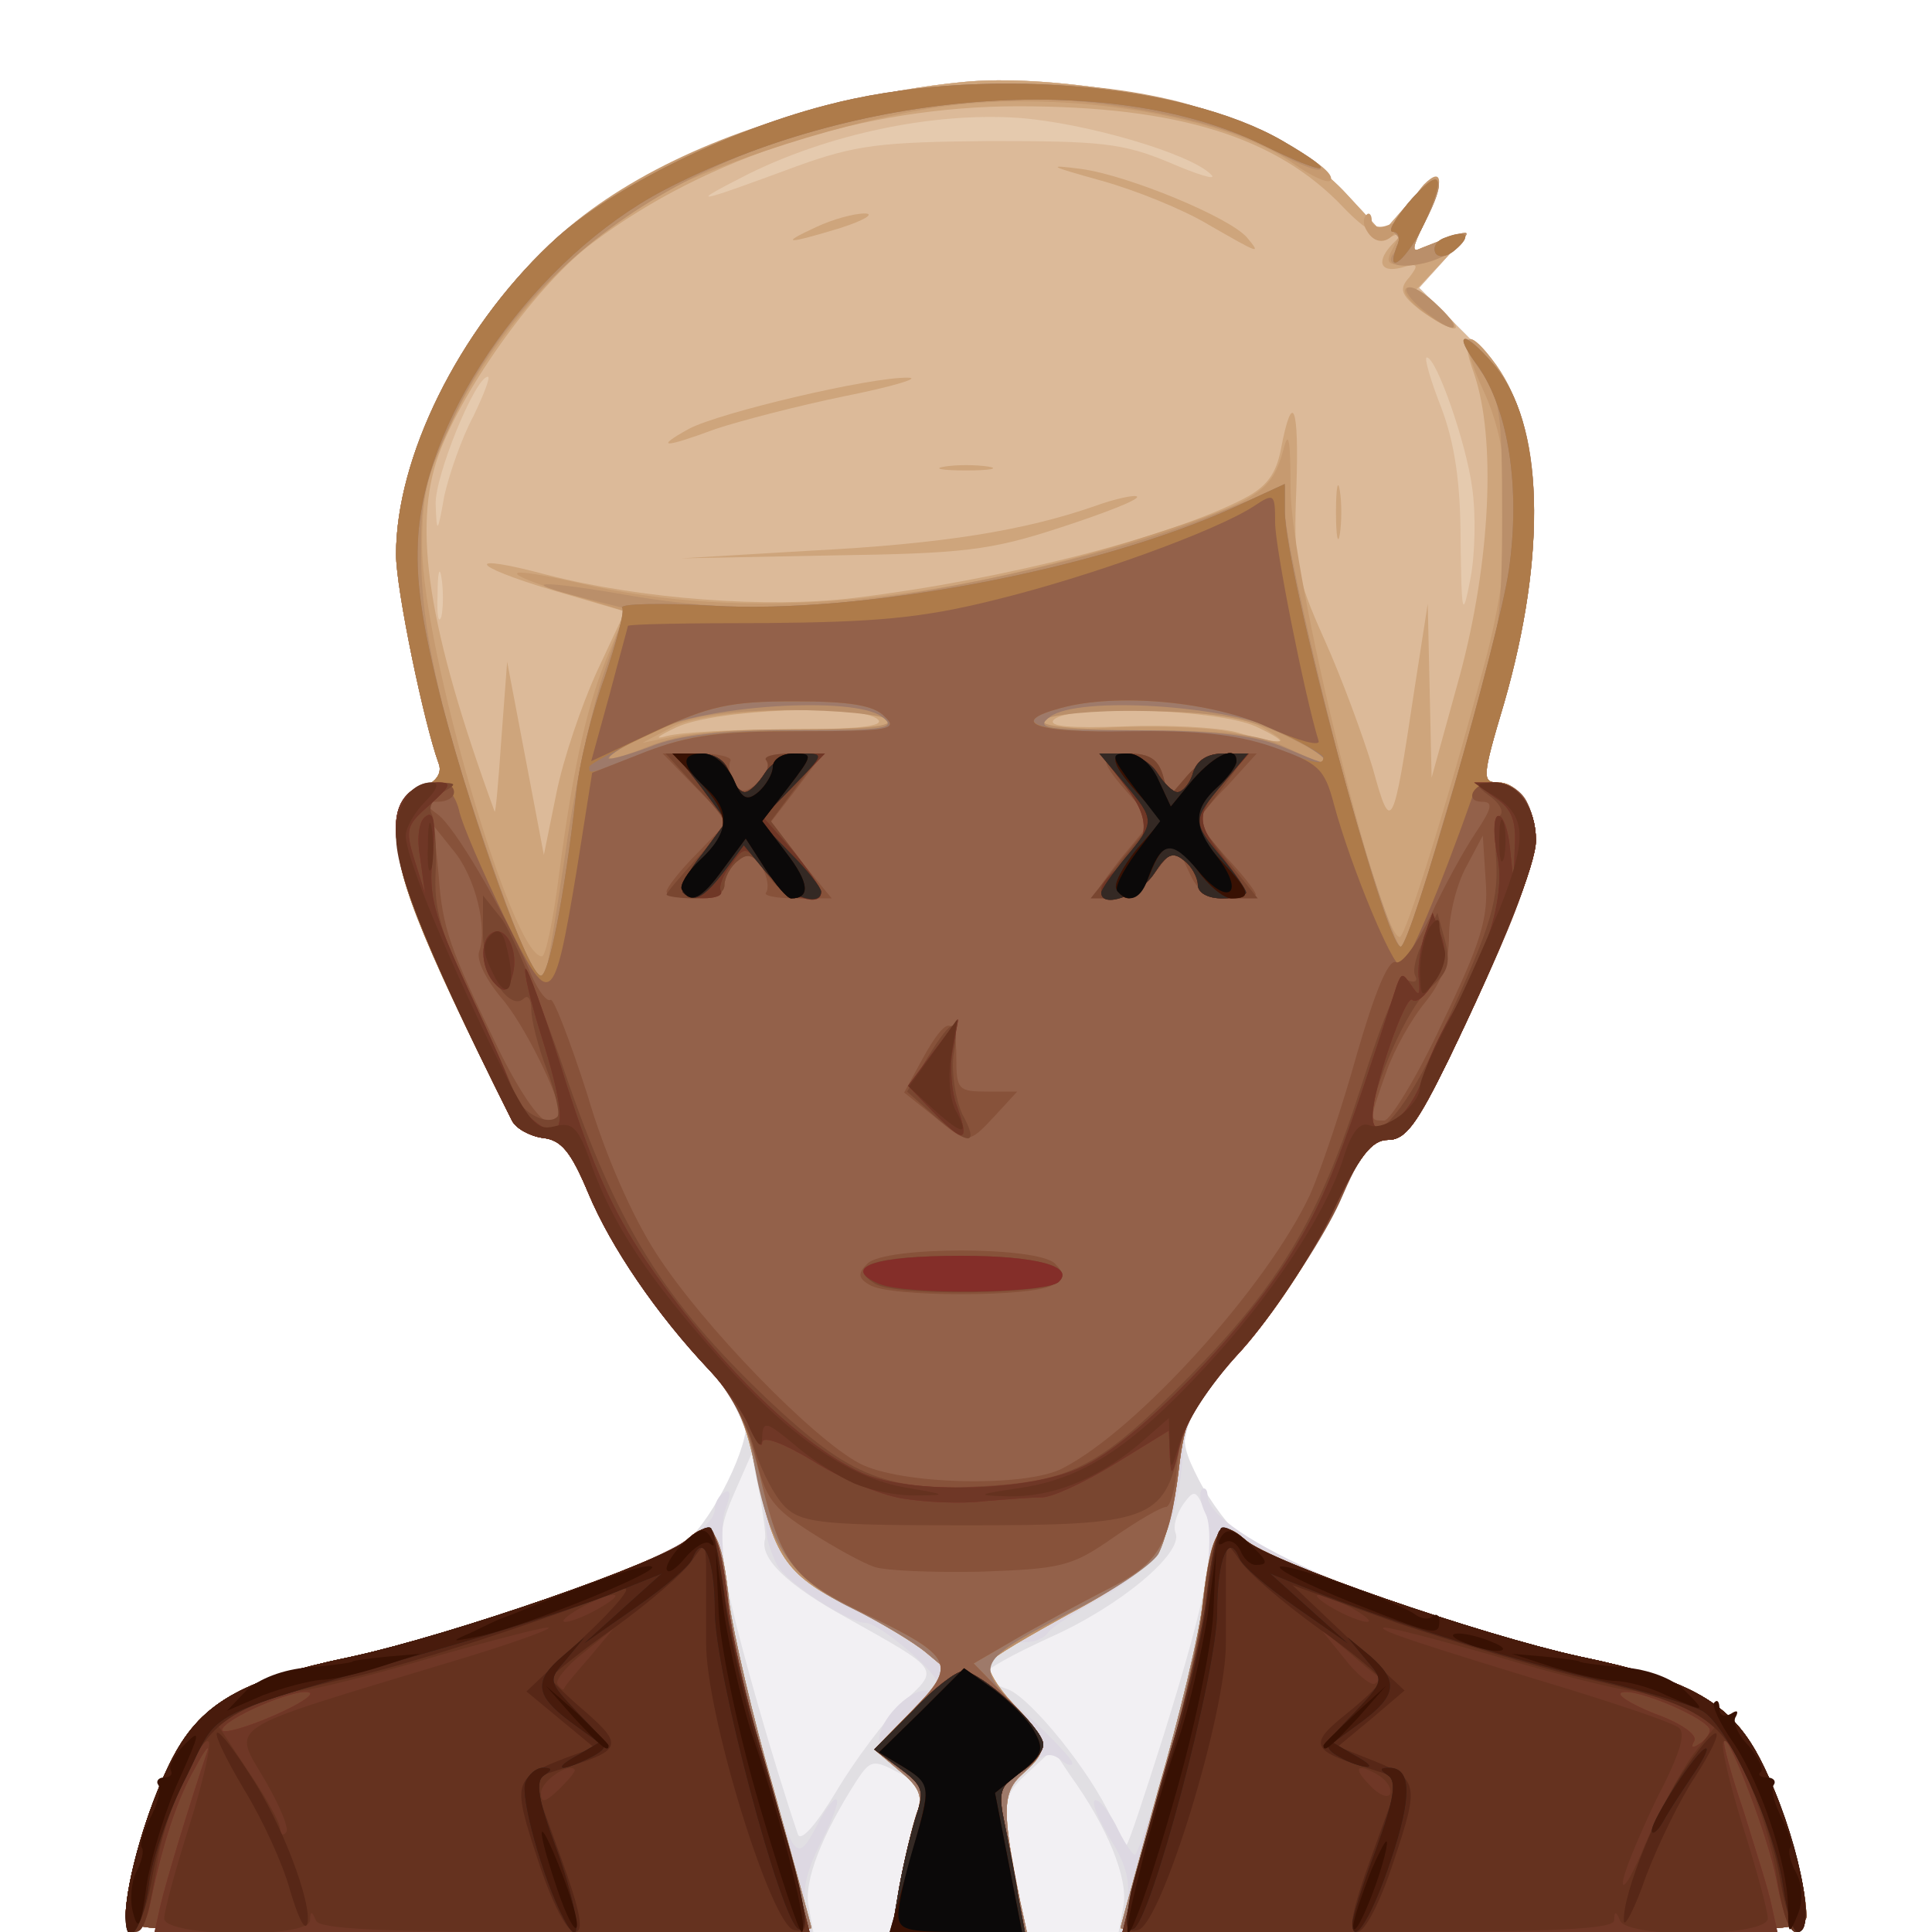 <!DOCTYPE svg PUBLIC "-//W3C//DTD SVG 20010904//EN" "http://www.w3.org/TR/2001/REC-SVG-20010904/DTD/svg10.dtd">
<svg version="1.0" xmlns="http://www.w3.org/2000/svg" width="200px" height="200px" viewBox="0 0 2000 2000" preserveAspectRatio="xMidYMid meet">
<g id="layer101" fill="#f2f0f3" stroke="none">
 <path d="M130 1983 c1 -37 22 -110 46 -158 30 -61 72 -86 188 -110 105 -23 316 -96 347 -120 27 -22 66 -101 61 -125 -2 -8 -18 -31 -36 -50 -57 -60 -104 -129 -127 -185 -18 -43 -28 -55 -47 -57 -14 -2 -28 -10 -32 -18 -99 -198 -122 -259 -118 -301 2 -24 10 -37 26 -44 14 -6 20 -15 16 -25 -15 -41 -44 -180 -44 -216 0 -100 64 -231 159 -321 86 -82 263 -152 427 -168 88 -9 239 16 311 51 28 13 67 43 87 65 l37 40 29 -33 c33 -36 39 -25 14 24 -15 28 -15 30 0 24 48 -19 50 -18 23 11 l-28 31 49 49 c38 38 52 61 62 103 16 68 8 171 -23 278 -23 77 -23 82 -6 82 21 0 39 28 39 60 0 24 -34 110 -91 228 -32 66 -44 82 -62 82 -18 0 -28 13 -50 64 -16 35 -54 94 -85 131 -85 100 -87 106 -61 157 12 23 33 51 47 62 32 25 243 98 348 121 116 24 158 49 188 110 24 48 45 121 46 158 0 16 -48 17 -870 17 -822 0 -870 -1 -870 -17z"/>
 </g>
<g id="layer102" fill="#e1dfe3" stroke="none">
 <path d="M130 1983 c1 -37 22 -110 46 -158 30 -61 72 -86 188 -110 105 -23 316 -96 347 -120 27 -22 66 -101 61 -125 -2 -8 -18 -31 -36 -50 -57 -60 -104 -129 -127 -185 -18 -43 -28 -55 -47 -57 -14 -2 -28 -10 -32 -18 -99 -198 -122 -259 -118 -301 2 -24 10 -37 26 -44 14 -6 20 -15 16 -25 -15 -41 -44 -180 -44 -216 0 -100 64 -231 159 -321 86 -82 263 -152 427 -168 88 -9 239 16 311 51 28 13 67 43 87 65 l37 40 29 -33 c33 -36 39 -25 14 24 -15 28 -15 30 0 24 48 -19 50 -18 23 11 l-28 31 49 49 c38 38 52 61 62 103 16 68 8 171 -23 278 -23 77 -23 82 -6 82 21 0 39 28 39 60 0 24 -34 110 -91 228 -32 66 -44 82 -62 82 -18 0 -28 13 -50 64 -16 35 -54 94 -85 131 -85 100 -87 106 -61 157 12 23 33 51 47 62 32 25 243 98 348 121 116 24 158 49 188 110 24 48 45 121 46 158 0 16 -24 17 -356 17 l-356 0 5 -27 c5 -28 -16 -81 -55 -135 l-18 -27 -27 25 c-27 25 -27 31 -7 132 l7 32 -70 0 -70 0 8 -47 c5 -27 13 -60 19 -76 8 -24 6 -29 -20 -42 -26 -14 -29 -13 -43 8 -36 56 -55 104 -50 130 l5 27 -356 0 c-332 0 -356 -1 -356 -17z m804 -220 c39 -36 41 -33 -57 -88 -62 -34 -91 -62 -85 -82 1 -4 -2 -26 -6 -48 l-8 -40 -18 41 c-16 37 -17 48 -5 105 11 52 45 171 71 248 3 8 19 -10 40 -45 19 -32 50 -73 68 -91z m271 32 c46 -148 56 -202 42 -232 -9 -21 -11 -21 -22 -6 -7 10 -11 23 -8 30 8 21 -58 76 -130 108 -37 17 -67 33 -67 38 0 4 11 12 24 16 24 10 85 85 107 134 7 15 13 27 15 27 2 0 19 -52 39 -115z"/>
 </g>
<g id="layer103" fill="#ddd8e2" stroke="none">
 <path d="M130 1983 c1 -37 22 -110 46 -158 30 -61 72 -86 188 -110 44 -9 134 -36 201 -59 116 -40 175 -72 175 -94 0 -6 4 -14 10 -17 6 -4 7 2 1 17 -10 29 4 126 36 243 34 121 37 126 58 86 9 -18 19 -31 21 -28 3 2 -5 23 -17 46 -14 27 -19 50 -15 66 l6 25 -355 0 c-332 0 -355 -1 -355 -17z"/>
 <path d="M931 1953 c5 -27 13 -60 18 -75 8 -23 6 -29 -15 -43 -13 -8 -24 -24 -24 -34 0 -20 30 -51 48 -51 7 0 12 -3 12 -8 0 -11 -60 -62 -74 -62 -17 0 -80 -40 -91 -59 -5 -9 -10 -23 -11 -31 -7 -80 -27 -137 -58 -170 -56 -59 -103 -128 -127 -185 -18 -43 -28 -55 -47 -57 -14 -2 -28 -10 -32 -18 -99 -198 -122 -259 -118 -301 2 -24 10 -37 26 -44 14 -6 20 -15 16 -25 -15 -41 -44 -180 -44 -216 0 -100 64 -231 159 -321 86 -82 263 -152 427 -168 88 -9 239 16 311 51 28 13 67 43 87 65 l37 40 29 -33 c33 -36 39 -25 14 24 -12 24 -13 30 -3 25 53 -21 54 -21 26 10 l-28 31 49 49 c38 38 52 61 62 103 16 68 8 171 -23 278 -23 77 -23 82 -6 82 21 0 39 28 39 60 0 24 -34 110 -91 228 -32 65 -44 82 -62 82 -17 0 -30 16 -59 78 -21 44 -61 104 -93 139 -50 56 -57 69 -61 115 -7 77 -28 111 -84 142 -27 15 -52 31 -55 36 -4 6 -14 10 -24 10 -10 0 -25 7 -32 16 -12 15 -8 22 34 59 26 24 47 46 47 50 0 4 -6 2 -13 -4 -11 -8 -19 -5 -37 14 -23 25 -24 34 -4 133 l7 32 -70 0 -70 0 8 -47z"/>
 <path d="M1166 1971 c5 -21 0 -41 -16 -66 -12 -20 -20 -38 -17 -41 3 -3 13 8 22 25 8 17 17 31 20 31 2 0 16 -39 30 -87 35 -114 56 -242 43 -266 -5 -10 -7 -21 -4 -25 3 -3 6 0 6 6 0 41 197 127 386 167 116 24 158 49 188 110 24 48 45 121 46 158 0 16 -23 17 -355 17 l-354 0 5 -29z"/>
 </g>
<g id="layer104" fill="#e5caae" stroke="none">
 <path d="M130 1983 c1 -37 22 -110 46 -158 30 -61 72 -86 188 -110 106 -23 321 -98 347 -121 26 -24 36 -10 44 66 4 30 24 117 46 193 21 77 39 141 39 143 0 2 -160 4 -355 4 -332 0 -355 -1 -355 -17z"/>
 <path d="M932 1949 c5 -28 13 -60 17 -72 7 -17 3 -27 -18 -44 l-26 -22 39 -40 39 -40 -24 -20 c-13 -11 -47 -31 -74 -45 -70 -34 -83 -52 -101 -137 -12 -58 -22 -82 -48 -109 -56 -60 -103 -129 -127 -185 -18 -43 -28 -55 -47 -57 -14 -2 -28 -10 -32 -18 -99 -198 -122 -259 -118 -301 2 -24 10 -37 26 -44 14 -6 20 -15 16 -25 -15 -41 -44 -180 -44 -216 0 -100 64 -231 159 -321 86 -82 263 -152 427 -168 88 -9 239 16 311 51 28 13 67 43 87 65 l37 40 29 -33 c33 -36 39 -25 14 24 -12 24 -13 30 -3 25 53 -21 54 -21 26 10 l-28 31 49 49 c38 38 52 61 62 103 16 68 8 171 -23 278 -23 77 -23 82 -6 82 21 0 39 28 39 60 0 24 -34 110 -91 228 -32 65 -44 82 -62 82 -17 0 -30 16 -59 78 -21 44 -61 104 -93 140 -53 57 -58 67 -65 125 -4 35 -14 73 -21 85 -8 12 -49 40 -91 62 -42 23 -80 45 -84 51 -3 6 8 25 25 43 37 38 38 47 10 72 -22 19 -22 39 -3 132 l7 32 -70 0 -70 0 9 -51z"/>
 <path d="M1160 1996 c0 -2 18 -66 39 -143 22 -76 43 -163 46 -194 9 -76 18 -89 44 -65 26 23 241 98 347 121 116 24 158 49 188 110 24 48 45 121 46 158 0 16 -23 17 -355 17 -195 0 -355 -2 -355 -4z"/>
 </g>
<g id="layer105" fill="#dcba99" stroke="none">
 <path d="M130 1983 c1 -37 22 -110 46 -158 30 -61 72 -86 188 -110 106 -23 321 -98 347 -121 26 -24 36 -10 44 66 4 30 24 117 46 193 21 77 39 141 39 143 0 2 -160 4 -355 4 -332 0 -355 -1 -355 -17z"/>
 <path d="M932 1949 c5 -28 13 -60 17 -72 7 -17 3 -27 -18 -44 l-26 -22 39 -40 39 -40 -24 -20 c-13 -11 -47 -31 -74 -45 -70 -34 -83 -52 -101 -137 -12 -58 -22 -82 -48 -109 -56 -60 -103 -129 -127 -185 -18 -43 -28 -55 -47 -57 -14 -2 -28 -10 -32 -18 -99 -198 -122 -259 -118 -301 2 -24 10 -37 26 -44 14 -6 20 -15 16 -25 -15 -41 -44 -180 -44 -216 0 -100 64 -231 159 -321 86 -82 263 -152 427 -168 88 -9 239 16 311 51 28 13 67 43 87 65 l37 40 29 -33 c33 -36 39 -25 14 24 -12 24 -13 30 -3 25 53 -21 54 -21 26 10 l-28 31 49 49 c38 38 52 61 62 103 16 68 8 171 -23 278 -23 77 -23 82 -6 82 21 0 39 28 39 60 0 24 -34 110 -91 228 -32 65 -44 82 -62 82 -17 0 -30 16 -59 78 -21 44 -61 104 -93 140 -53 57 -58 67 -65 125 -4 35 -14 73 -21 85 -8 12 -49 40 -91 62 -42 23 -80 45 -84 51 -3 6 8 25 25 43 37 38 38 47 10 72 -22 19 -22 39 -3 132 l7 32 -70 0 -70 0 9 -51z m-475 -1351 c-2 -13 -4 -5 -4 17 -1 22 1 32 4 23 2 -10 2 -28 0 -40z m1067 -93 c-6 -46 -37 -135 -47 -135 -3 0 4 24 15 52 14 37 20 78 20 138 1 77 2 81 10 40 5 -25 6 -67 2 -95z m-1034 -74 c11 -23 18 -41 15 -41 -13 0 -55 103 -54 132 1 31 2 31 9 -9 5 -22 18 -60 30 -82z m335 -259 c61 -22 86 -25 200 -26 114 0 137 2 185 22 30 13 50 19 44 13 -21 -22 -131 -54 -200 -59 -89 -6 -196 17 -279 58 -65 33 -58 32 50 -8z"/>
 <path d="M1160 1996 c0 -2 18 -66 39 -143 22 -76 43 -163 46 -194 9 -76 18 -89 44 -65 26 23 241 98 347 121 116 24 158 49 188 110 24 48 45 121 46 158 0 16 -23 17 -355 17 -195 0 -355 -2 -355 -4z"/>
 </g>
<g id="layer106" fill="#cea57c" stroke="none">
 <path d="M130 1983 c1 -37 22 -110 46 -158 30 -61 72 -86 188 -110 106 -23 321 -98 347 -121 26 -24 36 -10 44 66 4 30 24 117 46 193 21 77 39 141 39 143 0 2 -160 4 -355 4 -332 0 -355 -1 -355 -17z"/>
 <path d="M932 1949 c5 -28 13 -60 17 -72 7 -17 3 -27 -18 -44 l-26 -22 39 -40 39 -40 -24 -20 c-13 -11 -47 -31 -74 -45 -70 -34 -83 -52 -101 -137 -12 -58 -22 -82 -48 -109 -56 -60 -103 -129 -127 -185 -18 -43 -28 -55 -47 -57 -14 -2 -28 -10 -32 -18 -99 -198 -122 -259 -118 -301 2 -24 10 -37 26 -44 14 -6 20 -15 16 -25 -15 -41 -44 -180 -44 -216 0 -100 64 -231 159 -321 86 -82 263 -152 427 -168 88 -9 239 16 311 51 28 13 67 43 87 65 l37 40 29 -33 c33 -36 39 -25 14 24 -12 24 -13 30 -3 25 53 -21 54 -20 24 12 l-30 32 25 19 c14 11 21 20 15 20 -5 0 -21 -9 -35 -19 -20 -16 -22 -22 -11 -34 10 -13 9 -15 -8 -10 -23 6 -27 -7 -8 -26 10 -10 9 -11 -3 -6 -10 3 -28 -8 -49 -30 -69 -73 -171 -105 -337 -105 -159 0 -322 52 -440 141 -56 41 -134 149 -160 220 -27 75 -11 180 58 369 1 3 4 -31 7 -75 l6 -80 19 100 19 100 13 -64 c7 -35 26 -91 42 -126 l29 -62 -75 -22 c-87 -26 -92 -39 -6 -16 97 25 228 35 318 24 156 -19 327 -63 404 -103 23 -12 33 -25 38 -51 12 -63 19 -45 16 40 -3 76 -1 90 29 157 18 40 40 100 50 133 19 69 21 67 43 -80 l14 -90 2 90 2 90 29 -105 c32 -118 38 -246 15 -313 -16 -44 -5 -48 23 -9 49 69 52 197 8 350 -23 77 -23 82 -6 82 21 0 39 28 39 60 0 24 -34 110 -91 228 -32 65 -44 82 -62 82 -17 0 -30 16 -59 78 -21 44 -61 104 -93 140 -53 57 -58 67 -65 125 -4 35 -14 73 -21 85 -8 12 -49 40 -91 62 -42 23 -80 45 -84 51 -3 6 8 25 25 43 37 38 38 47 10 72 -22 19 -22 39 -3 132 l7 32 -70 0 -70 0 9 -51z m-115 -1194 c68 0 99 -3 92 -10 -17 -17 -169 -11 -209 8 -19 9 -24 13 -10 9 14 -4 71 -7 127 -7z m483 -3 c-40 -18 -193 -23 -209 -7 -7 7 17 9 72 7 45 -2 98 1 117 6 51 15 60 13 20 -6z"/>
 <path d="M1160 1996 c0 -2 18 -66 39 -143 22 -76 43 -163 46 -194 9 -76 18 -89 44 -65 26 23 241 98 347 121 116 24 158 49 188 110 24 48 45 121 46 158 0 16 -23 17 -355 17 -195 0 -355 -2 -355 -4z"/>
 <path d="M840 570 c137 -7 221 -21 293 -46 22 -8 42 -12 44 -10 3 3 -33 17 -79 32 -73 24 -101 27 -238 29 l-155 3 135 -8z"/>
 <path d="M1383 530 c0 -25 2 -35 4 -22 2 12 2 32 0 45 -2 12 -4 2 -4 -23z"/>
 <path d="M978 483 c12 -2 32 -2 45 0 12 2 2 4 -23 4 -25 0 -35 -2 -22 -4z"/>
 <path d="M713 444 c32 -17 189 -54 227 -53 14 0 -15 9 -65 19 -49 10 -110 26 -134 34 -54 20 -64 20 -28 0z"/>
 <path d="M1250 232 c-25 -15 -74 -35 -110 -45 -54 -15 -58 -17 -20 -12 49 7 153 50 171 71 15 18 13 17 -41 -14z"/>
 <path d="M845 235 c17 -8 39 -14 50 -14 11 0 0 7 -25 15 -56 17 -64 17 -25 -1z"/>
 </g>
<g id="layer107" fill="#c69a70" stroke="none">
 <path d="M130 1983 c1 -37 22 -110 46 -158 30 -61 72 -86 188 -110 106 -23 321 -98 347 -121 26 -24 36 -10 44 66 4 30 24 117 46 193 21 77 39 141 39 143 0 2 -160 4 -355 4 -332 0 -355 -1 -355 -17z"/>
 <path d="M932 1949 c5 -28 13 -60 17 -72 7 -17 3 -27 -18 -44 l-26 -22 39 -40 39 -40 -24 -20 c-13 -11 -47 -31 -74 -45 -70 -34 -83 -52 -101 -137 -12 -58 -22 -82 -48 -109 -56 -60 -103 -129 -127 -185 -18 -43 -28 -55 -47 -57 -14 -2 -28 -10 -32 -18 -99 -198 -122 -259 -118 -301 2 -24 10 -37 26 -44 14 -6 20 -15 16 -25 -15 -41 -44 -180 -44 -216 0 -100 64 -231 159 -321 138 -133 427 -200 642 -150 71 16 178 71 166 84 -3 3 -20 -5 -37 -17 -70 -50 -236 -77 -362 -60 -96 13 -240 59 -306 97 -74 43 -156 133 -198 217 -32 65 -37 85 -37 143 1 106 93 423 124 423 4 0 12 -39 18 -87 15 -114 30 -178 52 -229 l17 -41 -59 -18 c-77 -24 -70 -30 12 -11 169 39 365 23 590 -50 112 -36 126 -45 138 -90 5 -20 7 -7 7 42 0 86 92 464 113 464 6 0 49 -137 87 -280 32 -118 32 -218 -1 -287 -26 -57 -19 -70 14 -25 49 69 52 197 8 350 -23 77 -23 82 -6 82 21 0 39 28 39 60 0 24 -34 110 -91 228 -32 65 -44 82 -62 82 -17 0 -30 16 -59 78 -21 44 -61 104 -93 140 -53 57 -58 67 -65 125 -4 35 -14 73 -21 85 -8 12 -49 40 -91 62 -42 23 -80 45 -84 51 -3 6 8 25 25 43 37 38 38 47 10 72 -22 19 -22 39 -3 132 l7 32 -70 0 -70 0 9 -51z m-100 -1194 c67 0 94 -3 87 -10 -17 -17 -190 -12 -224 8 l-30 16 35 -7 c19 -4 79 -7 132 -7z m473 -3 c-36 -20 -207 -24 -225 -6 -9 9 9 11 72 7 45 -2 101 0 123 5 58 14 64 13 30 -6z"/>
 <path d="M1160 1996 c0 -2 18 -66 39 -143 22 -76 43 -163 46 -194 9 -76 18 -89 44 -65 26 23 241 98 347 121 116 24 158 49 188 110 24 48 45 121 46 158 0 16 -23 17 -355 17 -195 0 -355 -2 -355 -4z"/>
 <path d="M1471 321 c-13 -10 -20 -20 -15 -23 5 -2 20 6 33 19 29 27 16 30 -18 4z"/>
 <path d="M1443 255 c6 -11 12 -26 13 -34 2 -8 10 -21 18 -30 21 -21 21 0 0 41 -12 24 -13 30 -3 25 53 -21 55 -21 37 -2 -9 10 -30 19 -46 19 -27 1 -29 -1 -19 -19z"/>
 <path d="M1415 239 c-4 -6 -4 -13 -1 -16 3 -4 6 -1 6 5 0 6 7 9 17 5 11 -4 14 -3 9 5 -9 15 -23 15 -31 1z"/>
 </g>
<g id="layer108" fill="#ba8f6a" stroke="none">
 <path d="M130 1983 c1 -37 22 -110 46 -158 30 -61 72 -86 188 -110 106 -23 321 -98 347 -121 26 -24 36 -10 44 66 4 30 24 117 46 193 21 77 39 141 39 143 0 2 -160 4 -355 4 -332 0 -355 -1 -355 -17z"/>
 <path d="M932 1949 c5 -28 13 -60 17 -72 7 -17 3 -27 -18 -44 l-26 -22 39 -40 39 -40 -24 -20 c-13 -11 -47 -31 -74 -45 -70 -34 -83 -52 -101 -137 -12 -58 -22 -82 -48 -109 -56 -60 -103 -129 -127 -185 -18 -43 -28 -55 -47 -57 -14 -2 -28 -10 -32 -18 -99 -198 -122 -259 -118 -301 2 -24 10 -37 26 -44 14 -6 20 -15 16 -25 -15 -41 -44 -180 -44 -216 0 -100 64 -231 159 -321 56 -54 178 -116 286 -144 155 -41 368 -24 473 37 57 33 49 42 -9 10 -62 -35 -205 -60 -299 -53 -259 21 -459 138 -548 324 -32 68 -37 87 -36 148 0 89 28 197 93 374 21 55 28 68 35 60 2 -2 11 -58 21 -124 9 -66 27 -150 40 -188 l23 -67 -44 -11 c-72 -18 -46 -19 51 -2 59 10 121 14 180 10 115 -7 306 -49 413 -91 l82 -33 0 24 c0 21 18 106 51 238 22 90 63 215 69 215 4 0 15 -26 23 -57 9 -32 30 -105 49 -163 29 -94 33 -118 33 -225 0 -110 -2 -123 -23 -152 -28 -40 -18 -44 14 -6 52 60 56 195 11 351 -23 77 -23 82 -6 82 21 0 39 28 39 60 0 24 -34 110 -91 228 -32 65 -44 82 -62 82 -17 0 -30 16 -59 78 -21 44 -61 104 -93 140 -53 57 -58 67 -65 125 -4 35 -14 73 -21 85 -8 12 -49 40 -91 62 -42 23 -80 45 -84 51 -3 6 8 25 25 43 37 38 38 47 10 72 -22 19 -22 39 -3 132 l7 32 -70 0 -70 0 9 -51z m-110 -1194 c73 0 104 -3 97 -10 -5 -5 -51 -10 -102 -10 -72 1 -102 6 -139 22 -59 27 -64 39 -5 15 31 -12 70 -17 149 -17z m548 30 c0 -3 -21 -15 -47 -27 -37 -16 -69 -21 -140 -22 -51 -1 -96 4 -102 9 -7 7 27 10 102 11 83 0 121 4 147 17 41 19 40 19 40 12z"/>
 <path d="M1160 1996 c0 -2 18 -66 39 -143 22 -76 43 -163 46 -194 9 -76 18 -89 44 -65 26 23 241 98 347 121 116 24 158 49 188 110 24 48 45 121 46 158 0 16 -23 17 -355 17 -195 0 -355 -2 -355 -4z"/>
 <path d="M1472 320 c-12 -10 -19 -20 -15 -22 5 -3 19 6 32 19 29 28 16 30 -17 3z"/>
 <path d="M1443 262 c7 -8 7 -16 1 -20 -5 -4 3 -20 18 -37 31 -33 37 -20 12 27 -12 24 -13 30 -3 25 53 -21 55 -21 37 -2 -20 22 -83 28 -65 7z"/>
 </g>
<g id="layer109" fill="#9e7a6a" stroke="none">
 <path d="M130 1983 c1 -37 22 -110 46 -158 30 -61 72 -86 188 -110 106 -23 321 -98 347 -121 26 -24 36 -10 44 66 4 30 24 117 46 193 21 77 39 141 39 143 0 2 -160 4 -355 4 -332 0 -355 -1 -355 -17z"/>
 <path d="M932 1949 c5 -28 13 -60 17 -72 7 -17 3 -27 -18 -44 l-26 -22 39 -40 39 -40 -24 -20 c-13 -11 -48 -32 -77 -46 -63 -31 -86 -65 -101 -148 -8 -47 -18 -69 -44 -96 -57 -60 -104 -129 -128 -186 -18 -43 -28 -55 -47 -57 -14 -2 -28 -10 -32 -18 -99 -198 -122 -259 -118 -301 2 -24 10 -37 26 -44 14 -6 20 -15 16 -25 -15 -41 -44 -180 -44 -216 0 -100 64 -231 159 -321 56 -54 178 -116 286 -144 155 -41 368 -24 473 37 62 36 48 38 -23 3 -157 -76 -419 -56 -618 48 -131 69 -245 228 -254 357 -3 46 3 89 25 176 33 125 89 280 102 280 8 0 24 -80 36 -185 3 -33 17 -89 30 -124 12 -36 21 -68 18 -72 -2 -4 40 -5 93 -2 155 9 398 -37 541 -102 l52 -24 0 28 c0 62 104 451 120 451 10 0 101 -316 112 -390 12 -84 0 -165 -32 -211 -27 -36 -15 -38 16 -2 52 60 56 195 11 351 -23 77 -23 82 -6 82 21 0 39 28 39 60 0 24 -34 110 -91 228 -32 65 -44 82 -62 82 -17 0 -30 16 -59 78 -21 44 -61 104 -93 140 -53 57 -58 67 -65 125 -4 35 -14 73 -21 86 -8 12 -47 38 -87 58 -98 50 -103 56 -64 96 38 39 39 48 11 73 -22 19 -22 39 -3 132 l7 32 -70 0 -70 0 9 -51z m-109 -1193 c95 0 106 -2 90 -14 -29 -22 -187 -12 -240 16 -24 12 -43 24 -43 27 0 2 19 -3 43 -12 29 -12 74 -17 150 -17z m547 29 c0 -2 -19 -15 -42 -27 -54 -28 -212 -38 -241 -16 -16 12 -5 14 90 14 76 0 120 5 148 16 48 20 45 19 45 13z"/>
 <path d="M1160 1996 c0 -2 18 -66 39 -143 22 -76 43 -163 46 -194 9 -76 18 -89 44 -65 26 23 241 98 347 121 116 24 158 49 188 110 24 48 45 121 46 158 0 16 -23 17 -355 17 -195 0 -355 -2 -355 -4z"/>
 <path d="M1446 255 c4 -8 2 -15 -4 -15 -6 0 2 -13 16 -30 33 -38 40 -31 17 20 -17 37 -42 59 -29 25z"/>
 <path d="M1486 262 c-3 -6 1 -13 10 -16 23 -9 28 -2 10 13 -8 7 -17 8 -20 3z"/>
 </g>
<g id="layer110" fill="#ae7b4a" stroke="none">
 <path d="M130 1983 c1 -37 22 -110 46 -158 30 -61 72 -86 188 -110 106 -23 321 -98 347 -121 26 -24 34 -11 43 68 4 33 19 99 33 146 14 48 31 111 38 140 l13 52 -354 0 c-331 0 -354 -1 -354 -17z"/>
 <path d="M931 1953 c5 -27 13 -60 18 -75 8 -24 6 -30 -17 -47 l-27 -20 39 -40 c47 -48 44 -56 -50 -101 -74 -36 -86 -51 -108 -145 -13 -51 -26 -79 -50 -105 -56 -60 -104 -129 -127 -185 -18 -43 -28 -55 -47 -57 -14 -2 -28 -10 -32 -18 -99 -198 -122 -259 -118 -301 2 -24 10 -37 26 -44 14 -6 20 -15 16 -25 -15 -41 -44 -180 -44 -216 0 -100 64 -231 159 -321 56 -54 178 -116 286 -144 155 -41 368 -24 473 37 62 36 48 38 -23 3 -157 -76 -419 -56 -618 48 -131 69 -245 228 -254 357 -3 46 3 89 25 176 33 125 89 280 102 280 8 0 24 -80 36 -185 3 -33 17 -89 30 -124 12 -36 21 -68 18 -72 -2 -4 40 -5 93 -2 155 9 398 -37 541 -102 l52 -24 0 28 c0 62 104 451 120 451 10 0 101 -316 112 -390 12 -84 0 -165 -32 -211 -27 -36 -15 -38 16 -2 52 60 56 195 11 351 -23 77 -23 82 -6 82 21 0 39 28 39 60 0 24 -34 110 -91 228 -32 65 -44 82 -62 82 -17 0 -30 16 -59 78 -21 44 -61 104 -93 140 -53 57 -58 67 -65 125 -10 79 -20 96 -79 125 -25 13 -66 35 -90 49 l-43 25 36 37 c42 43 44 55 12 76 -21 14 -23 20 -16 53 4 20 11 54 14 75 l7 37 -69 0 -69 0 8 -47z m-261 -1175 c44 -17 75 -22 158 -21 93 0 102 -2 88 -15 -11 -12 -37 -16 -94 -16 -67 0 -88 5 -145 32 -37 17 -67 33 -67 36 0 8 -1 8 60 -16z m700 6 c0 -3 -25 -17 -56 -31 -59 -27 -158 -36 -216 -20 -56 15 -25 25 75 25 71 -1 114 4 142 15 45 17 55 20 55 11z"/>
 <path d="M1175 1948 c7 -29 24 -91 38 -138 13 -47 28 -112 32 -146 9 -80 17 -94 44 -70 26 23 241 98 347 121 116 24 158 49 188 110 24 48 45 121 46 158 0 16 -23 17 -354 17 l-354 0 13 -52z"/>
 <path d="M1446 255 c4 -8 2 -15 -4 -15 -6 0 2 -13 16 -30 33 -38 40 -31 17 20 -17 37 -42 59 -29 25z"/>
 <path d="M1486 262 c-3 -6 1 -13 10 -16 23 -9 28 -2 10 13 -8 7 -17 8 -20 3z"/>
 </g>
<g id="layer111" fill="#93614a" stroke="none">
 <path d="M130 1983 c1 -37 22 -110 46 -158 30 -61 72 -86 188 -110 106 -23 321 -98 347 -121 26 -24 34 -11 43 68 4 33 19 99 33 146 14 48 31 111 38 140 l13 52 -354 0 c-331 0 -354 -1 -354 -17z"/>
 <path d="M931 1953 c5 -27 13 -60 18 -75 8 -24 6 -30 -17 -47 l-27 -20 39 -40 c47 -48 44 -56 -50 -101 -74 -36 -86 -51 -108 -145 -13 -51 -26 -79 -50 -105 -56 -60 -104 -129 -127 -185 -18 -43 -28 -55 -47 -57 -14 -2 -28 -10 -32 -18 -114 -228 -139 -307 -108 -338 21 -21 45 -14 53 16 3 15 25 65 47 111 48 98 51 96 75 -48 l16 -101 56 -22 c45 -17 76 -21 159 -21 93 0 102 -2 88 -15 -11 -12 -37 -16 -94 -16 -66 0 -88 5 -144 31 l-66 31 19 -69 c10 -38 19 -70 19 -71 0 -2 64 -3 142 -3 115 -1 162 -5 238 -24 98 -24 228 -71 268 -97 21 -14 22 -13 22 17 0 26 31 181 45 226 2 6 -21 0 -52 -14 -58 -27 -157 -36 -215 -20 -56 15 -25 26 70 24 71 -1 111 3 149 16 48 17 54 22 64 60 17 63 60 167 69 167 7 0 41 -81 73 -172 8 -24 44 -23 57 1 21 40 6 87 -81 269 -32 65 -44 82 -62 82 -17 0 -30 16 -59 78 -21 44 -61 104 -93 140 -53 57 -58 67 -65 125 -10 79 -20 96 -79 125 -25 13 -66 35 -90 49 l-43 25 36 37 c42 43 44 55 12 76 -21 14 -23 20 -16 53 4 20 11 54 14 75 l7 37 -69 0 -69 0 8 -47z"/>
 <path d="M1175 1948 c7 -29 24 -91 38 -138 13 -47 28 -112 32 -146 9 -80 17 -94 44 -70 26 23 241 98 347 121 116 24 158 49 188 110 24 48 45 121 46 158 0 16 -23 17 -354 17 l-354 0 13 -52z"/>
 </g>
<g id="layer112" fill="#87523a" stroke="none">
 <path d="M130 1983 c1 -37 22 -110 46 -158 30 -61 72 -86 188 -110 106 -23 321 -98 347 -121 26 -24 34 -11 43 68 4 33 19 99 33 146 14 48 31 111 38 140 l13 52 -354 0 c-331 0 -354 -1 -354 -17z"/>
 <path d="M931 1953 c5 -27 13 -60 18 -75 8 -24 6 -30 -17 -47 l-27 -20 40 -40 c21 -23 45 -41 52 -41 18 0 83 59 83 76 0 7 -11 21 -24 29 -21 14 -23 20 -16 53 4 20 11 54 14 75 l7 37 -69 0 -69 0 8 -47z"/>
 <path d="M1175 1948 c7 -29 24 -91 38 -138 13 -47 28 -112 32 -146 9 -80 17 -94 44 -70 26 23 241 98 347 121 116 24 158 49 188 110 24 48 45 121 46 158 0 16 -23 17 -354 17 l-354 0 13 -52z"/>
 <path d="M905 1622 c-12 -4 -41 -20 -66 -36 -39 -25 -47 -35 -57 -79 -8 -33 -24 -64 -46 -87 -56 -59 -103 -128 -127 -185 -18 -43 -28 -55 -47 -57 -14 -2 -28 -10 -32 -18 -114 -228 -139 -307 -108 -338 15 -15 48 -16 48 -2 0 6 -8 10 -17 10 -16 0 -16 1 0 13 17 12 65 93 94 159 8 21 19 36 23 33 3 -2 20 42 38 98 18 62 47 127 71 164 48 75 163 193 211 218 42 22 172 25 210 5 78 -40 212 -189 256 -283 12 -27 34 -93 49 -147 18 -62 32 -97 40 -94 6 3 22 -19 36 -48 13 -29 34 -67 46 -85 18 -27 19 -33 7 -33 -8 0 -12 -4 -9 -10 10 -17 44 -11 55 9 21 40 6 87 -81 269 -32 66 -44 82 -62 82 -18 0 -28 13 -50 64 -16 35 -54 94 -85 131 -70 83 -81 102 -84 149 -2 20 -7 36 -11 36 -5 0 -29 14 -55 32 -43 30 -54 32 -137 35 -49 1 -99 -1 -110 -5z m-325 -467 c0 -19 -38 -96 -61 -122 -16 -19 -26 -39 -23 -48 9 -24 -4 -78 -27 -105 l-20 -25 5 50 c4 56 11 76 62 181 20 41 42 74 50 74 8 0 14 -2 14 -5z m913 -96 c40 -83 48 -109 45 -147 l-3 -47 -17 32 c-10 18 -18 50 -18 72 0 28 -8 48 -25 69 -14 17 -32 49 -40 72 -18 51 -18 50 -2 50 6 0 34 -45 60 -101z"/>
 <path d="M900 1330 c-12 -7 -12 -12 -2 -22 18 -18 176 -18 194 0 10 10 10 15 -2 22 -19 13 -171 13 -190 0z"/>
 <path d="M966 1155 l-30 -24 19 -35 c25 -45 35 -46 35 -1 0 33 2 35 32 35 l31 0 -23 25 c-28 30 -28 30 -64 0z"/>
 <path d="M690 923 c0 -4 14 -22 32 -40 l32 -33 -34 -35 -34 -35 38 0 c20 0 35 4 32 8 -2 4 -1 14 4 22 7 11 11 11 24 1 9 -7 13 -17 10 -22 -3 -5 9 -9 27 -9 l31 0 -27 36 -27 35 31 40 32 39 -37 0 c-21 0 -34 -3 -31 -6 3 -4 2 -15 -4 -26 -8 -15 -13 -17 -25 -7 -8 6 -14 18 -14 25 0 9 -11 14 -30 14 -16 0 -30 -3 -30 -7z"/>
 <path d="M1160 889 l33 -40 -20 -22 c-36 -40 -37 -47 -5 -47 22 0 31 6 36 23 l6 22 19 -22 c11 -13 31 -23 46 -23 l26 0 -30 33 c-17 17 -31 34 -31 37 0 3 14 20 30 38 17 18 30 35 30 38 0 2 -13 4 -28 4 -22 0 -32 -7 -41 -27 l-13 -28 -22 28 c-12 15 -32 27 -45 27 -22 0 -22 -1 9 -41z"/>
 </g>
<g id="layer113" fill="#794630" stroke="none">
 <path d="M130 1983 c1 -37 22 -110 46 -158 30 -61 72 -86 188 -110 106 -23 321 -98 347 -121 26 -24 34 -11 43 68 4 33 19 99 33 146 14 48 31 111 38 140 l13 52 -354 0 c-331 0 -354 -1 -354 -17z"/>
 <path d="M931 1953 c5 -27 13 -60 18 -75 8 -24 6 -30 -17 -47 l-27 -20 40 -40 c21 -23 45 -41 52 -41 18 0 83 59 83 76 0 7 -11 21 -24 29 -21 14 -23 20 -16 53 4 20 11 54 14 75 l7 37 -69 0 -69 0 8 -47z"/>
 <path d="M1175 1948 c7 -29 24 -91 38 -138 13 -47 28 -112 32 -146 9 -80 17 -94 44 -70 26 23 241 98 347 121 116 24 158 49 188 110 24 48 45 121 46 158 0 16 -23 17 -354 17 l-354 0 13 -52z"/>
 <path d="M815 1562 c-11 -9 -26 -37 -34 -62 -7 -25 -27 -61 -45 -80 -57 -61 -104 -129 -127 -185 -18 -43 -28 -55 -47 -57 -14 -2 -28 -10 -32 -18 -114 -228 -139 -307 -108 -338 7 -7 21 -12 33 -12 18 1 19 1 2 11 -9 6 -14 15 -10 22 3 6 5 32 4 59 -2 38 5 64 37 130 22 46 42 91 45 101 7 19 34 33 44 23 3 -3 -2 -25 -11 -49 -9 -23 -16 -51 -16 -62 0 -10 -3 -15 -7 -12 -15 16 -43 -27 -43 -66 l0 -40 20 25 c10 14 40 85 65 159 54 158 101 234 210 338 86 81 123 96 231 89 86 -6 115 -22 205 -113 94 -96 134 -163 177 -297 26 -82 41 -116 50 -113 7 3 10 0 7 -5 -3 -5 1 -22 9 -37 l14 -28 8 29 c6 24 3 33 -17 50 -22 19 -59 103 -59 133 0 31 33 -5 64 -70 57 -121 67 -150 65 -194 -2 -23 0 -45 4 -49 4 -4 -1 -13 -11 -20 -16 -12 -15 -13 5 -14 24 0 43 26 43 60 0 24 -34 110 -91 228 -32 65 -44 82 -62 82 -17 0 -30 16 -59 78 -21 43 -61 104 -92 138 -38 42 -58 75 -65 103 -16 75 -32 80 -221 80 -141 0 -168 -2 -185 -17z"/>
 <path d="M906 1329 c-31 -19 0 -29 89 -29 78 0 118 11 101 27 -13 13 -169 15 -190 2z"/>
 <path d="M967 1155 l-28 -25 21 -35 c27 -44 34 -44 27 -2 -2 18 2 44 9 60 18 33 8 34 -29 2z"/>
 <path d="M690 926 c0 -2 14 -18 30 -36 17 -18 30 -35 30 -39 0 -3 -14 -21 -31 -38 l-30 -33 30 0 c21 0 32 6 36 20 3 11 10 20 14 20 13 0 32 -26 24 -33 -3 -4 8 -7 26 -7 l32 0 -27 35 -26 35 26 34 c31 42 32 46 6 46 -11 0 -27 -11 -36 -25 -13 -20 -19 -23 -30 -14 -8 6 -14 18 -14 25 0 9 -11 14 -30 14 -16 0 -30 -2 -30 -4z"/>
 <path d="M1161 890 l32 -39 -27 -36 -27 -35 29 0 c22 0 31 6 36 23 l6 22 19 -22 c11 -13 29 -23 41 -23 22 0 22 0 -4 35 l-27 35 31 40 32 40 -31 0 c-20 0 -31 -5 -31 -14 0 -7 -6 -19 -14 -25 -12 -10 -18 -7 -31 13 -11 16 -27 26 -42 26 l-24 0 32 -40z"/>
 </g>
<g id="layer114" fill="#842e29" stroke="none">
 <path d="M130 1983 c1 -37 22 -110 46 -158 30 -61 72 -86 188 -110 106 -23 321 -98 347 -121 26 -24 34 -11 43 68 4 33 19 99 33 146 14 48 31 111 38 140 l13 52 -339 0 -339 0 6 -27 c6 -26 32 -111 48 -158 4 -11 -2 -4 -12 15 -19 33 -34 79 -47 143 -6 30 -25 37 -25 10z m190 -231 c-14 -5 -90 28 -90 39 0 4 23 -2 51 -14 28 -12 45 -23 39 -25z"/>
 <path d="M931 1953 c5 -27 13 -60 18 -75 8 -24 6 -30 -17 -47 l-27 -20 40 -40 c21 -23 45 -41 52 -41 18 0 83 59 83 76 0 7 -11 21 -24 29 -21 14 -23 20 -16 53 4 20 11 54 14 75 l7 37 -69 0 -69 0 8 -47z"/>
 <path d="M1175 1948 c7 -29 24 -93 39 -143 15 -49 31 -118 35 -152 4 -35 10 -66 14 -69 4 -4 16 1 27 11 25 22 241 97 346 120 116 24 158 49 188 110 27 52 53 161 42 172 -10 11 -18 -4 -27 -51 -8 -43 -49 -150 -54 -144 -2 2 7 35 20 73 12 39 26 82 29 98 l6 27 -339 0 -339 0 13 -52z m595 -157 c0 -11 -76 -44 -91 -39 -7 2 9 12 34 22 28 10 44 22 41 28 -4 7 -2 8 4 4 7 -4 12 -11 12 -15z"/>
 <path d="M933 1551 c-23 -4 -64 -21 -92 -39 -30 -18 -51 -26 -52 -19 0 7 -6 0 -13 -15 -6 -16 -26 -43 -42 -60 -55 -58 -102 -128 -125 -183 -18 -43 -28 -55 -47 -57 -14 -2 -28 -10 -32 -18 -114 -228 -139 -307 -108 -338 7 -7 20 -12 31 -12 15 0 14 3 -8 23 -24 21 -26 25 -16 57 l11 35 -5 -37 c-4 -22 -1 -39 6 -43 8 -6 10 6 7 41 -5 42 1 61 38 141 24 51 44 97 44 102 0 12 29 41 41 41 14 0 11 -29 -11 -99 -11 -35 -18 -66 -16 -68 2 -2 18 42 36 99 40 129 65 177 134 264 63 79 130 138 181 160 52 21 170 18 224 -7 57 -25 174 -146 223 -230 32 -53 49 -99 104 -269 5 -13 6 -13 15 0 8 12 9 11 8 -5 -2 -11 1 -31 5 -45 l9 -25 9 24 c6 17 4 31 -8 48 -8 14 -18 22 -22 18 -7 -6 -40 89 -41 118 -2 37 40 4 54 -43 4 -14 15 -38 25 -55 40 -65 59 -130 50 -169 -4 -20 -4 -38 0 -41 5 -3 11 12 13 32 l4 38 1 -37 c2 -28 -3 -41 -20 -52 l-22 -16 21 0 c24 0 43 26 43 60 0 24 -34 110 -91 228 -32 65 -44 82 -62 82 -17 0 -30 16 -59 78 -21 43 -61 104 -92 139 -36 39 -59 75 -65 100 -7 31 -9 33 -10 11 l-1 -27 -57 35 c-31 19 -64 34 -74 34 -9 0 -36 2 -60 4 -24 3 -63 1 -86 -3z"/>
 <path d="M910 1329 c-40 -17 -5 -29 85 -29 78 0 118 11 101 27 -12 12 -158 14 -186 2z"/>
 <path d="M967 1152 l-27 -28 26 -35 26 -34 -6 33 c-3 17 -1 44 5 58 13 37 7 38 -24 6z"/>
 <path d="M513 1019 c-15 -15 -17 -45 -4 -53 14 -9 28 17 22 42 -5 18 -8 21 -18 11z"/>
 <path d="M707 924 c-3 -4 5 -22 20 -40 l25 -34 -26 -35 -27 -35 25 0 c16 0 27 7 31 20 3 11 11 20 16 20 5 0 14 -9 21 -20 7 -11 24 -20 37 -20 l25 0 -32 33 -32 33 30 34 c16 19 29 38 30 43 1 18 -36 5 -56 -20 -22 -28 -23 -28 -37 -8 -9 11 -13 23 -11 27 6 9 -30 11 -39 2z"/>
 <path d="M1140 921 c0 -5 7 -14 16 -21 34 -29 37 -50 9 -86 l-26 -34 23 0 c13 0 29 9 36 20 7 11 16 20 21 20 5 0 13 -9 16 -20 4 -13 15 -20 32 -20 l26 0 -20 23 c-35 38 -36 46 -9 82 32 42 32 45 1 45 -15 0 -25 -6 -25 -14 0 -7 -6 -19 -14 -25 -12 -10 -18 -7 -31 13 -16 24 -55 36 -55 17z"/>
 </g>
<g id="layer115" fill="#6f3726" stroke="none">
 <path d="M130 1983 c1 -37 22 -110 46 -158 30 -61 72 -86 188 -110 106 -23 321 -98 347 -121 26 -24 34 -11 43 68 4 33 19 99 33 146 14 48 31 111 38 140 l13 52 -339 0 -339 0 6 -27 c6 -26 32 -111 48 -158 4 -11 -2 -4 -12 15 -19 33 -34 79 -47 143 -6 30 -25 37 -25 10z m190 -231 c-14 -5 -90 28 -90 39 0 4 23 -2 51 -14 28 -12 45 -23 39 -25z"/>
 <path d="M931 1953 c5 -27 13 -60 18 -75 8 -24 6 -30 -17 -47 l-27 -20 40 -40 c21 -23 45 -41 52 -41 18 0 83 59 83 76 0 7 -11 21 -24 29 -21 14 -23 20 -16 53 4 20 11 54 14 75 l7 37 -69 0 -69 0 8 -47z"/>
 <path d="M1175 1948 c7 -29 24 -93 39 -143 15 -49 31 -118 35 -152 4 -35 10 -66 14 -69 4 -4 16 1 27 11 25 22 241 97 346 120 116 24 158 49 188 110 27 52 53 161 42 172 -10 11 -18 -4 -27 -51 -8 -43 -49 -150 -54 -144 -2 2 7 35 20 73 12 39 26 82 29 98 l6 27 -339 0 -339 0 13 -52z m595 -157 c0 -11 -76 -44 -91 -39 -7 2 9 12 34 22 28 10 44 22 41 28 -4 7 -2 8 4 4 7 -4 12 -11 12 -15z"/>
 <path d="M933 1551 c-23 -4 -64 -21 -92 -39 -30 -18 -51 -26 -52 -19 0 7 -6 0 -13 -15 -6 -16 -26 -43 -42 -60 -55 -58 -102 -128 -125 -183 -18 -43 -28 -55 -47 -57 -14 -2 -28 -10 -32 -18 -114 -228 -139 -307 -108 -338 7 -7 20 -12 31 -12 15 0 14 3 -8 23 -24 21 -26 25 -16 57 l11 35 -5 -37 c-4 -22 -1 -39 6 -43 8 -6 10 6 7 41 -5 42 1 61 38 141 24 51 44 97 44 102 0 12 29 41 41 41 14 0 11 -29 -11 -99 -11 -35 -18 -66 -16 -68 2 -2 18 42 36 99 40 129 65 177 134 264 63 79 130 138 181 160 52 21 170 18 224 -7 57 -25 174 -146 223 -230 32 -53 49 -99 104 -269 5 -13 6 -13 15 0 8 12 9 11 8 -5 -2 -11 1 -31 5 -45 l9 -25 9 24 c6 17 4 31 -8 48 -8 14 -18 22 -22 18 -7 -6 -40 89 -41 118 -2 37 40 4 54 -43 4 -14 15 -38 25 -55 40 -65 59 -130 50 -169 -4 -20 -4 -38 0 -41 5 -3 11 12 13 32 l4 38 1 -37 c2 -28 -3 -41 -20 -52 l-22 -16 21 0 c24 0 43 26 43 60 0 24 -34 110 -91 228 -32 65 -44 82 -62 82 -17 0 -30 16 -59 78 -21 43 -61 104 -92 139 -36 39 -59 75 -65 100 -7 31 -9 33 -10 11 l-1 -27 -57 35 c-31 19 -64 34 -74 34 -9 0 -36 2 -60 4 -24 3 -63 1 -86 -3z"/>
 <path d="M967 1152 l-27 -28 26 -35 26 -34 -6 33 c-3 17 -1 44 5 58 13 37 7 38 -24 6z"/>
 <path d="M513 1019 c-15 -15 -17 -45 -4 -53 14 -9 28 17 22 42 -5 18 -8 21 -18 11z"/>
 <path d="M707 924 c-3 -4 5 -22 20 -40 l25 -34 -26 -35 -27 -35 25 0 c16 0 27 7 31 20 3 11 11 20 16 20 5 0 14 -9 21 -20 7 -11 24 -20 37 -20 l25 0 -32 33 -32 33 30 34 c16 19 29 38 30 43 1 18 -36 5 -56 -20 -22 -28 -23 -28 -37 -8 -9 11 -13 23 -11 27 6 9 -30 11 -39 2z"/>
 <path d="M1140 921 c0 -5 7 -14 16 -21 34 -29 37 -50 9 -86 l-26 -34 23 0 c13 0 29 9 36 20 7 11 16 20 21 20 5 0 13 -9 16 -20 4 -13 15 -20 32 -20 l26 0 -20 23 c-35 38 -36 46 -9 82 32 42 32 45 1 45 -15 0 -25 -6 -25 -14 0 -7 -6 -19 -14 -25 -12 -10 -18 -7 -31 13 -16 24 -55 36 -55 17z"/>
 </g>
<g id="layer116" fill="#65321f" stroke="none">
 <path d="M130 1983 c1 -37 22 -110 46 -158 30 -61 72 -86 188 -110 105 -23 321 -98 346 -120 11 -10 23 -15 27 -11 4 3 10 34 14 69 4 34 20 103 35 152 15 50 32 114 39 143 l13 52 -253 0 c-193 0 -255 -3 -258 -12 -4 -10 -6 -10 -6 0 -1 19 -151 17 -151 -2 0 -8 12 -52 26 -96 14 -45 23 -84 20 -87 -8 -8 -45 77 -52 119 -11 66 -15 78 -24 78 -6 0 -10 -8 -10 -17z m145 -139 c-35 -60 -48 -51 193 -124 57 -17 102 -33 100 -35 -1 -2 -55 12 -118 30 -63 19 -125 34 -137 35 -12 0 -38 7 -56 16 l-34 16 33 50 c19 28 34 55 34 61 0 6 3 8 6 4 4 -3 -6 -27 -21 -53z m320 -12 c-6 -8 -35 12 -35 24 0 11 4 10 18 -3 10 -10 18 -19 17 -21z m15 -116 l25 -30 -31 25 c-17 13 -29 28 -27 32 3 5 6 7 7 5 0 -2 12 -16 26 -32z m10 -51 c14 -8 21 -14 15 -14 -5 0 -21 6 -35 14 -14 8 -20 14 -15 14 6 0 21 -6 35 -14z"/>
 <path d="M931 1953 c5 -27 13 -60 18 -75 8 -24 6 -30 -17 -47 l-27 -20 40 -40 c21 -23 45 -41 52 -41 18 0 83 59 83 76 0 7 -11 21 -24 29 -21 14 -23 20 -16 53 4 20 11 54 14 75 l7 37 -69 0 -69 0 8 -47z"/>
 <path d="M1175 1948 c7 -29 24 -93 39 -143 15 -49 31 -118 35 -152 4 -35 10 -66 14 -69 4 -4 16 1 27 11 25 22 241 97 346 120 116 24 158 49 188 110 27 52 53 161 42 172 -11 11 -19 -5 -27 -56 -8 -54 -46 -148 -55 -138 -3 3 6 42 20 87 14 44 26 88 26 96 0 19 -146 21 -153 2 -4 -10 -6 -10 -6 0 -1 9 -59 12 -255 12 l-254 0 13 -52z m578 -132 l26 -33 -35 -16 c-19 -10 -45 -17 -57 -17 -12 -1 -74 -16 -137 -35 -63 -18 -116 -32 -118 -30 -4 3 35 16 193 64 55 17 105 34 112 39 9 5 3 26 -23 76 -18 38 -34 76 -34 85 0 9 11 -10 24 -42 13 -31 35 -72 49 -91z m-324 23 c-24 -15 -30 -10 -11 9 9 10 19 14 21 9 2 -5 -3 -13 -10 -18z m-1 -103 c-2 0 -16 -12 -32 -26 l-30 -25 25 31 c13 17 28 29 32 27 5 -3 7 -6 5 -7z m-28 -71 c-14 -8 -29 -14 -35 -14 -5 0 1 6 15 14 14 8 30 14 35 14 6 0 -1 -6 -15 -14z"/>
 <path d="M885 1536 c-16 -7 -45 -25 -62 -40 -29 -24 -33 -26 -34 -9 0 13 -4 11 -13 -9 -6 -16 -26 -43 -42 -60 -55 -58 -102 -128 -125 -183 -18 -43 -28 -55 -47 -57 -14 -2 -28 -10 -32 -18 -85 -169 -120 -255 -120 -294 0 -33 15 -56 37 -56 8 0 6 7 -7 20 -11 11 -20 27 -20 35 0 20 34 105 86 213 41 84 48 93 68 88 19 -5 25 1 39 42 22 60 58 115 131 197 72 81 134 125 194 135 42 7 43 8 12 8 -19 1 -48 -5 -65 -12z"/>
 <path d="M1058 1540 c64 -10 113 -42 189 -124 68 -73 124 -157 143 -215 9 -30 18 -40 28 -36 16 6 52 -21 52 -40 0 -7 12 -34 26 -61 15 -27 39 -82 56 -122 30 -76 29 -99 -10 -121 -15 -9 -15 -10 5 -11 24 0 43 26 43 60 0 24 -34 110 -91 228 -32 65 -44 82 -62 82 -17 0 -30 16 -59 78 -21 43 -61 104 -92 138 -30 33 -59 76 -64 95 -10 33 -10 33 -11 6 l-1 -29 -32 28 c-44 36 -89 54 -135 53 -34 -1 -32 -2 15 -9z"/>
 <path d="M966 1148 l-25 -23 25 -35 25 -35 -6 36 c-4 21 -2 46 4 58 15 27 8 27 -23 -1z"/>
 <path d="M510 1007 c-10 -20 -11 -30 -2 -39 8 -8 13 -4 17 15 10 40 0 56 -15 24z"/>
 <path d="M1470 1005 c0 -16 5 -37 10 -45 6 -9 10 -10 10 -3 0 6 2 17 5 25 3 7 -1 22 -9 33 -15 19 -15 19 -16 -10z"/>
 <path d="M707 924 c-3 -4 5 -22 20 -40 l25 -34 -26 -35 -27 -35 25 0 c16 0 27 7 31 20 3 11 11 20 16 20 5 0 14 -9 21 -20 7 -11 24 -20 37 -20 25 0 25 0 -9 35 l-34 35 32 33 c18 18 32 36 32 40 0 17 -36 4 -57 -20 l-23 -28 -21 28 c-21 27 -31 32 -42 21z"/>
 <path d="M1140 924 c0 -3 11 -19 25 -36 31 -37 31 -39 -1 -77 l-26 -31 24 0 c13 0 29 9 36 20 7 11 16 20 21 20 5 0 13 -9 16 -20 4 -13 15 -20 32 -20 l25 0 -26 31 c-32 38 -32 40 -1 77 14 17 25 33 25 36 0 3 -11 6 -25 6 -15 0 -25 -6 -25 -14 0 -7 -6 -19 -14 -25 -12 -10 -18 -7 -31 13 -15 23 -55 37 -55 20z"/>
 <path d="M443 875 c0 -22 2 -30 4 -17 2 12 2 30 0 40 -3 9 -5 -1 -4 -23z"/>
 <path d="M1552 870 c0 -19 2 -27 5 -17 2 9 2 25 0 35 -3 9 -5 1 -5 -18z"/>
 </g>
<g id="layer117" fill="#572717" stroke="none">
 <path d="M130 1983 c1 -37 22 -110 46 -158 30 -61 72 -86 188 -110 105 -23 321 -98 346 -120 11 -10 23 -16 26 -13 3 3 9 34 14 69 5 35 21 105 36 154 15 50 32 114 40 143 11 48 11 53 -4 50 -24 -5 -92 -226 -91 -298 0 -30 0 -66 0 -80 -1 -24 -1 -24 -15 -4 -8 12 -44 43 -80 69 -37 26 -66 50 -66 52 0 2 16 18 36 35 39 34 37 40 -18 57 l-37 12 29 80 c21 58 25 79 15 79 -8 0 -24 -31 -38 -74 -27 -82 -26 -85 28 -106 l30 -11 -35 -29 -35 -29 60 -57 c33 -31 51 -53 40 -49 -80 32 -212 75 -275 90 -122 27 -148 42 -176 98 -14 27 -30 76 -36 108 -9 54 -28 82 -28 42z"/>
 <path d="M300 1956 c-7 -26 -28 -72 -47 -103 -41 -69 -37 -82 5 -17 33 49 66 136 60 156 -3 7 -10 -9 -18 -36z"/>
 <path d="M931 1953 c5 -27 13 -60 18 -75 8 -24 6 -30 -17 -47 l-27 -20 40 -40 c21 -23 45 -41 52 -41 18 0 83 59 83 76 0 7 -11 21 -24 29 -21 14 -23 20 -16 53 4 20 11 54 14 75 l7 37 -69 0 -69 0 8 -47z"/>
 <path d="M1174 1948 c8 -29 25 -93 40 -143 15 -49 31 -118 35 -152 4 -35 10 -66 14 -69 4 -4 16 1 27 11 25 22 241 97 346 120 116 24 158 49 188 110 36 72 58 175 37 175 -5 0 -14 -27 -19 -59 -6 -32 -22 -81 -36 -108 -28 -56 -54 -71 -176 -98 -41 -10 -124 -35 -184 -55 l-108 -39 58 55 58 54 -34 29 -35 29 30 12 c54 21 55 25 28 106 -14 43 -30 74 -38 74 -10 0 -6 -21 15 -79 l29 -80 -37 -12 c-55 -17 -57 -24 -18 -55 20 -16 36 -32 36 -35 0 -3 -29 -28 -66 -54 -36 -26 -72 -57 -80 -69 -14 -20 -14 -20 -15 4 0 14 0 50 0 80 1 72 -67 293 -91 298 -15 3 -15 -2 -4 -50z"/>
 <path d="M1681 1988 c-1 -28 35 -117 65 -159 36 -52 43 -43 9 10 -15 22 -38 69 -51 103 -12 35 -23 55 -23 46z"/>
 <path d="M707 924 c-3 -4 5 -22 20 -40 l25 -34 -26 -35 -27 -35 25 0 c16 0 27 7 31 20 3 11 11 20 16 20 5 0 14 -9 21 -20 7 -11 24 -20 37 -20 25 0 25 0 -9 35 l-34 35 32 33 c18 18 32 36 32 40 0 17 -36 4 -57 -20 l-23 -28 -21 28 c-21 27 -31 32 -42 21z"/>
 <path d="M1140 924 c0 -3 11 -19 25 -36 31 -37 31 -39 -1 -77 l-26 -31 24 0 c13 0 29 9 36 20 7 11 16 20 21 20 5 0 13 -9 16 -20 4 -13 15 -20 32 -20 l25 0 -26 31 c-32 38 -32 40 -1 77 14 17 25 33 25 36 0 3 -11 6 -25 6 -15 0 -25 -6 -25 -14 0 -7 -6 -19 -14 -25 -12 -10 -18 -7 -31 13 -15 23 -55 37 -55 20z"/>
 </g>
<g id="layer118" fill="#342924" stroke="none">
 <path d="M130 1983 c1 -37 22 -110 46 -158 30 -61 72 -86 188 -110 105 -23 321 -98 346 -120 11 -10 23 -16 26 -13 3 4 10 39 15 80 6 40 23 114 39 163 39 120 51 177 37 172 -18 -6 -87 -266 -87 -329 0 -54 -12 -83 -23 -55 -3 8 -29 30 -59 51 l-53 37 40 -36 40 -36 -55 22 c-30 12 -109 37 -175 56 -254 74 -226 60 -262 132 -18 35 -36 85 -39 112 -6 46 -24 70 -24 32z"/>
 <path d="M583 1985 c-21 -40 -45 -126 -39 -140 3 -8 11 -15 18 -15 10 0 10 2 1 8 -9 6 -6 25 13 76 24 66 28 112 7 71z"/>
 <path d="M931 1953 c5 -27 13 -60 18 -75 8 -24 6 -30 -17 -47 l-27 -20 40 -40 c21 -23 45 -41 52 -41 18 0 83 59 83 76 0 7 -11 21 -24 29 -21 14 -23 20 -16 53 4 20 11 54 14 75 l7 37 -69 0 -69 0 8 -47z"/>
 <path d="M1171 1958 c6 -24 23 -83 39 -133 16 -49 33 -123 39 -163 5 -41 12 -76 15 -80 3 -3 15 3 26 13 25 22 241 97 346 120 116 24 158 49 188 110 36 71 58 175 37 175 -5 0 -11 -21 -15 -47 -8 -60 -58 -168 -84 -182 -11 -6 -58 -20 -104 -31 -89 -21 -200 -55 -288 -89 l-55 -22 40 36 40 36 -53 -37 c-30 -21 -56 -43 -59 -51 -11 -28 -23 1 -23 55 0 63 -69 323 -87 329 -8 3 -8 -9 -2 -39z"/>
 <path d="M1400 1991 c0 -6 11 -41 25 -78 18 -50 21 -69 12 -75 -9 -6 -9 -8 1 -8 23 0 24 29 2 95 -19 58 -40 92 -40 66z"/>
 <path d="M1710 1895 c0 -12 48 -85 56 -85 3 0 -3 12 -14 28 -10 15 -24 36 -30 47 -6 11 -12 15 -12 10z"/>
 <path d="M598 1817 l22 -13 -30 -22 c-36 -27 -38 -42 -7 -68 l22 -19 -19 23 c-19 22 -19 22 13 56 32 33 33 34 13 45 -12 6 -24 11 -29 11 -4 -1 2 -6 15 -13z"/>
 <path d="M1387 1819 c-18 -10 -17 -13 14 -45 32 -34 32 -34 13 -56 l-19 -23 23 19 c30 26 28 41 -8 68 l-30 22 22 13 c13 7 19 12 13 12 -5 0 -18 -4 -28 -10z"/>
 <path d="M707 924 c-3 -4 5 -22 20 -40 l25 -34 -26 -35 -27 -35 25 0 c16 0 27 7 31 20 3 11 11 20 16 20 5 0 14 -9 21 -20 7 -11 24 -20 37 -20 25 0 25 0 -9 35 l-34 35 32 33 c18 18 32 36 32 40 0 17 -36 4 -57 -20 l-23 -28 -21 28 c-21 27 -31 32 -42 21z"/>
 <path d="M1140 924 c0 -3 11 -19 25 -36 31 -37 31 -39 -1 -77 l-26 -31 24 0 c13 0 29 9 36 20 7 11 16 20 21 20 5 0 13 -9 16 -20 4 -13 15 -20 32 -20 l25 0 -26 31 c-32 38 -32 40 -1 77 14 17 25 33 25 36 0 3 -11 6 -25 6 -15 0 -25 -6 -25 -14 0 -7 -6 -19 -14 -25 -12 -10 -18 -7 -31 13 -15 23 -55 37 -55 20z"/>
 </g>
<g id="layer119" fill="#481b0c" stroke="none">
 <path d="M130 1983 c1 -37 22 -110 46 -158 30 -61 72 -86 188 -110 105 -23 321 -98 346 -120 11 -10 23 -16 26 -13 3 4 10 39 15 80 6 40 23 114 39 163 39 120 51 177 37 172 -18 -6 -87 -266 -87 -329 0 -54 -12 -83 -23 -55 -3 8 -29 30 -59 51 l-53 37 40 -36 40 -36 -55 22 c-30 12 -109 37 -175 56 -254 74 -226 60 -262 132 -18 35 -36 85 -39 112 -6 46 -24 70 -24 32z"/>
 <path d="M583 1985 c-21 -40 -45 -126 -39 -140 3 -8 11 -15 18 -15 10 0 10 2 1 8 -9 6 -6 25 13 76 24 66 28 112 7 71z"/>
 <path d="M941 1930 c24 -87 24 -82 -6 -101 l-25 -15 44 -43 44 -44 31 22 c17 13 36 32 42 44 10 18 8 24 -15 42 l-26 21 14 72 14 72 -69 0 -68 0 20 -70z"/>
 <path d="M1171 1958 c6 -24 23 -83 39 -133 16 -49 33 -123 39 -163 5 -41 12 -76 15 -80 3 -3 15 3 26 13 25 22 241 97 346 120 116 24 158 49 188 110 36 71 58 175 37 175 -5 0 -11 -21 -15 -47 -8 -60 -58 -168 -84 -182 -11 -6 -58 -20 -104 -31 -89 -21 -200 -55 -288 -89 l-55 -22 40 36 40 36 -53 -37 c-30 -21 -56 -43 -59 -51 -11 -28 -23 1 -23 55 0 63 -69 323 -87 329 -8 3 -8 -9 -2 -39z"/>
 <path d="M1400 1991 c0 -6 11 -41 25 -78 18 -50 21 -69 12 -75 -9 -6 -9 -8 1 -8 23 0 24 29 2 95 -19 58 -40 92 -40 66z"/>
 <path d="M1710 1895 c0 -12 48 -85 56 -85 3 0 -3 12 -14 28 -10 15 -24 36 -30 47 -6 11 -12 15 -12 10z"/>
 <path d="M598 1817 l22 -13 -30 -22 c-36 -27 -38 -42 -7 -68 l22 -19 -19 23 c-19 22 -19 22 13 56 32 33 33 34 13 45 -12 6 -24 11 -29 11 -4 -1 2 -6 15 -13z"/>
 <path d="M1387 1819 c-18 -10 -17 -13 14 -45 32 -34 32 -34 13 -56 l-19 -23 23 19 c30 26 28 41 -8 68 l-30 22 22 13 c13 7 19 12 13 12 -5 0 -18 -4 -28 -10z"/>
 <path d="M706 921 c-3 -4 6 -19 19 -31 32 -30 31 -47 -2 -82 l-27 -28 26 0 c17 0 28 8 37 26 9 21 14 24 26 14 8 -7 15 -19 15 -26 0 -8 10 -14 21 -14 21 0 21 1 -5 35 l-27 35 25 33 c24 31 25 47 5 47 -4 0 -16 -14 -27 -31 l-20 -31 -23 31 c-23 32 -34 37 -43 22z"/>
 <path d="M1156 921 c-4 -5 6 -23 20 -41 l27 -31 -20 -22 c-33 -36 -36 -47 -15 -47 11 0 24 12 31 27 l13 28 23 -28 c23 -26 45 -36 45 -19 0 5 -9 17 -20 27 -27 24 -25 45 5 77 29 31 31 38 10 38 -8 0 -24 -13 -36 -30 -24 -32 -35 -31 -49 6 -10 25 -24 31 -34 15z"/>
 </g>
<g id="layer120" fill="#381103" stroke="none">
 <path d="M138 1981 c-4 -13 -2 -33 3 -43 6 -11 8 -22 6 -25 -3 -2 1 -16 8 -30 8 -15 12 -30 9 -35 -3 -4 0 -8 6 -8 6 0 9 -3 7 -7 -3 -5 4 -17 15 -28 16 -16 15 -11 -6 36 -14 30 -29 79 -34 109 -6 44 -9 50 -14 31z"/>
 <path d="M577 1956 c-23 -68 -21 -82 3 -21 11 28 19 54 17 60 -2 5 -11 -12 -20 -39z"/>
 <path d="M786 1868 c-22 -75 -40 -162 -42 -198 l-3 -65 9 68 c6 37 19 96 31 130 29 85 57 197 49 197 -3 0 -23 -60 -44 -132z"/>
 <path d="M941 1930 c24 -87 24 -82 -6 -101 l-25 -15 44 -43 44 -44 31 22 c17 13 36 32 42 44 10 18 8 24 -15 42 l-26 21 14 72 14 72 -69 0 -68 0 20 -70z"/>
 <path d="M1181 1933 c9 -38 26 -96 38 -130 12 -34 25 -93 31 -130 l9 -68 -3 65 c-2 36 -20 123 -42 198 -39 137 -64 184 -33 65z"/>
 <path d="M1401 1995 c-1 -5 8 -32 19 -60 12 -27 18 -37 15 -21 -7 34 -33 96 -34 81z"/>
 <path d="M1851 1974 c-1 -46 -28 -127 -56 -169 -14 -20 -24 -40 -20 -43 3 -3 5 0 5 7 0 7 5 9 12 5 6 -4 8 -3 5 3 -4 5 2 19 13 30 10 12 16 24 13 27 -4 3 -1 6 6 6 7 0 10 4 7 8 -3 5 1 20 9 35 7 14 11 28 8 30 -2 3 0 14 6 25 7 13 8 29 2 44 -9 22 -10 21 -10 -8z"/>
 <path d="M594 1778 l-29 -33 33 29 c17 17 32 31 32 33 0 8 -8 1 -36 -29z"/>
 <path d="M1370 1807 c0 -2 15 -16 33 -33 l32 -29 -29 33 c-28 30 -36 37 -36 29z"/>
 <path d="M255 1750 c13 -12 38 -22 65 -24 25 -2 45 -5 45 -6 0 -1 16 -3 35 -5 l35 -3 -40 13 c-22 7 -50 14 -63 14 -12 1 -39 8 -60 16 l-37 16 20 -21z"/>
 <path d="M1725 1755 c-16 -8 -41 -15 -55 -15 -14 -1 -43 -8 -65 -15 l-40 -13 35 3 c19 2 35 4 35 5 0 1 20 4 45 6 27 2 52 12 64 24 23 23 22 23 -19 5z"/>
 <path d="M1515 1700 c-13 -5 -14 -9 -5 -9 8 0 24 4 35 9 13 5 14 9 5 9 -8 0 -24 -4 -35 -9z"/>
 <path d="M490 1689 c14 -7 27 -13 30 -14 3 -1 19 -7 35 -14 78 -31 116 -43 120 -39 6 6 -138 64 -180 72 -29 6 -30 6 -5 -5z"/>
 <path d="M1397 1658 c-42 -17 -75 -33 -72 -36 5 -5 123 36 141 50 6 4 14 5 17 1 4 -3 7 -1 7 5 0 16 -5 15 -93 -20z"/>
 <path d="M690 1624 c0 -6 9 -19 19 -28 15 -14 21 -15 27 -4 4 7 4 10 -1 6 -4 -4 -16 3 -26 15 -10 12 -18 17 -19 11z"/>
 <path d="M1284 1605 c-4 -8 -11 -12 -17 -8 -6 4 -7 1 -3 -6 6 -9 13 -8 27 5 22 20 23 24 9 24 -6 0 -13 -7 -16 -15z"/>
 <path d="M706 921 c-3 -4 6 -19 19 -31 32 -30 31 -47 -2 -82 l-27 -28 26 0 c17 0 28 8 37 26 9 21 14 24 26 14 8 -7 15 -19 15 -26 0 -8 10 -14 21 -14 21 0 21 1 -5 35 l-27 35 25 33 c24 31 25 47 5 47 -4 0 -16 -14 -27 -31 l-20 -31 -23 31 c-23 32 -34 37 -43 22z"/>
 <path d="M1156 921 c-4 -5 6 -23 20 -41 l27 -31 -20 -22 c-33 -36 -36 -47 -15 -47 11 0 24 12 31 27 l13 28 23 -28 c23 -26 45 -36 45 -19 0 5 -9 17 -20 27 -27 24 -25 45 5 77 29 31 31 38 10 38 -8 0 -24 -13 -36 -30 -24 -32 -35 -31 -49 6 -10 25 -24 31 -34 15z"/>
 </g>
<g id="layer121" fill="#0b0909" stroke="none">
 <path d="M930 1982 c0 -11 7 -41 15 -68 19 -64 19 -67 -10 -85 l-25 -15 44 -43 44 -44 31 22 c17 13 36 32 42 44 10 18 8 24 -15 42 l-26 21 14 72 14 72 -64 0 c-55 0 -64 -2 -64 -18z"/>
 <path d="M706 921 c-3 -4 6 -19 19 -31 30 -28 32 -51 5 -75 -25 -23 -26 -35 -2 -35 11 0 24 12 31 26 9 21 14 24 26 14 8 -7 15 -19 15 -26 0 -8 10 -14 21 -14 21 0 21 1 -5 35 l-27 35 25 33 c24 31 25 47 5 47 -4 0 -16 -14 -27 -31 l-20 -31 -23 31 c-23 32 -34 37 -43 22z"/>
 <path d="M1157 923 c-4 -3 5 -21 19 -40 l25 -33 -27 -35 c-24 -32 -25 -35 -7 -35 12 0 25 11 32 27 l13 28 23 -28 c23 -26 45 -36 45 -19 0 5 -9 17 -20 27 -25 23 -25 40 0 72 30 39 11 52 -20 14 -28 -33 -38 -31 -53 12 -7 18 -19 22 -30 10z"/>
 </g>

</svg>